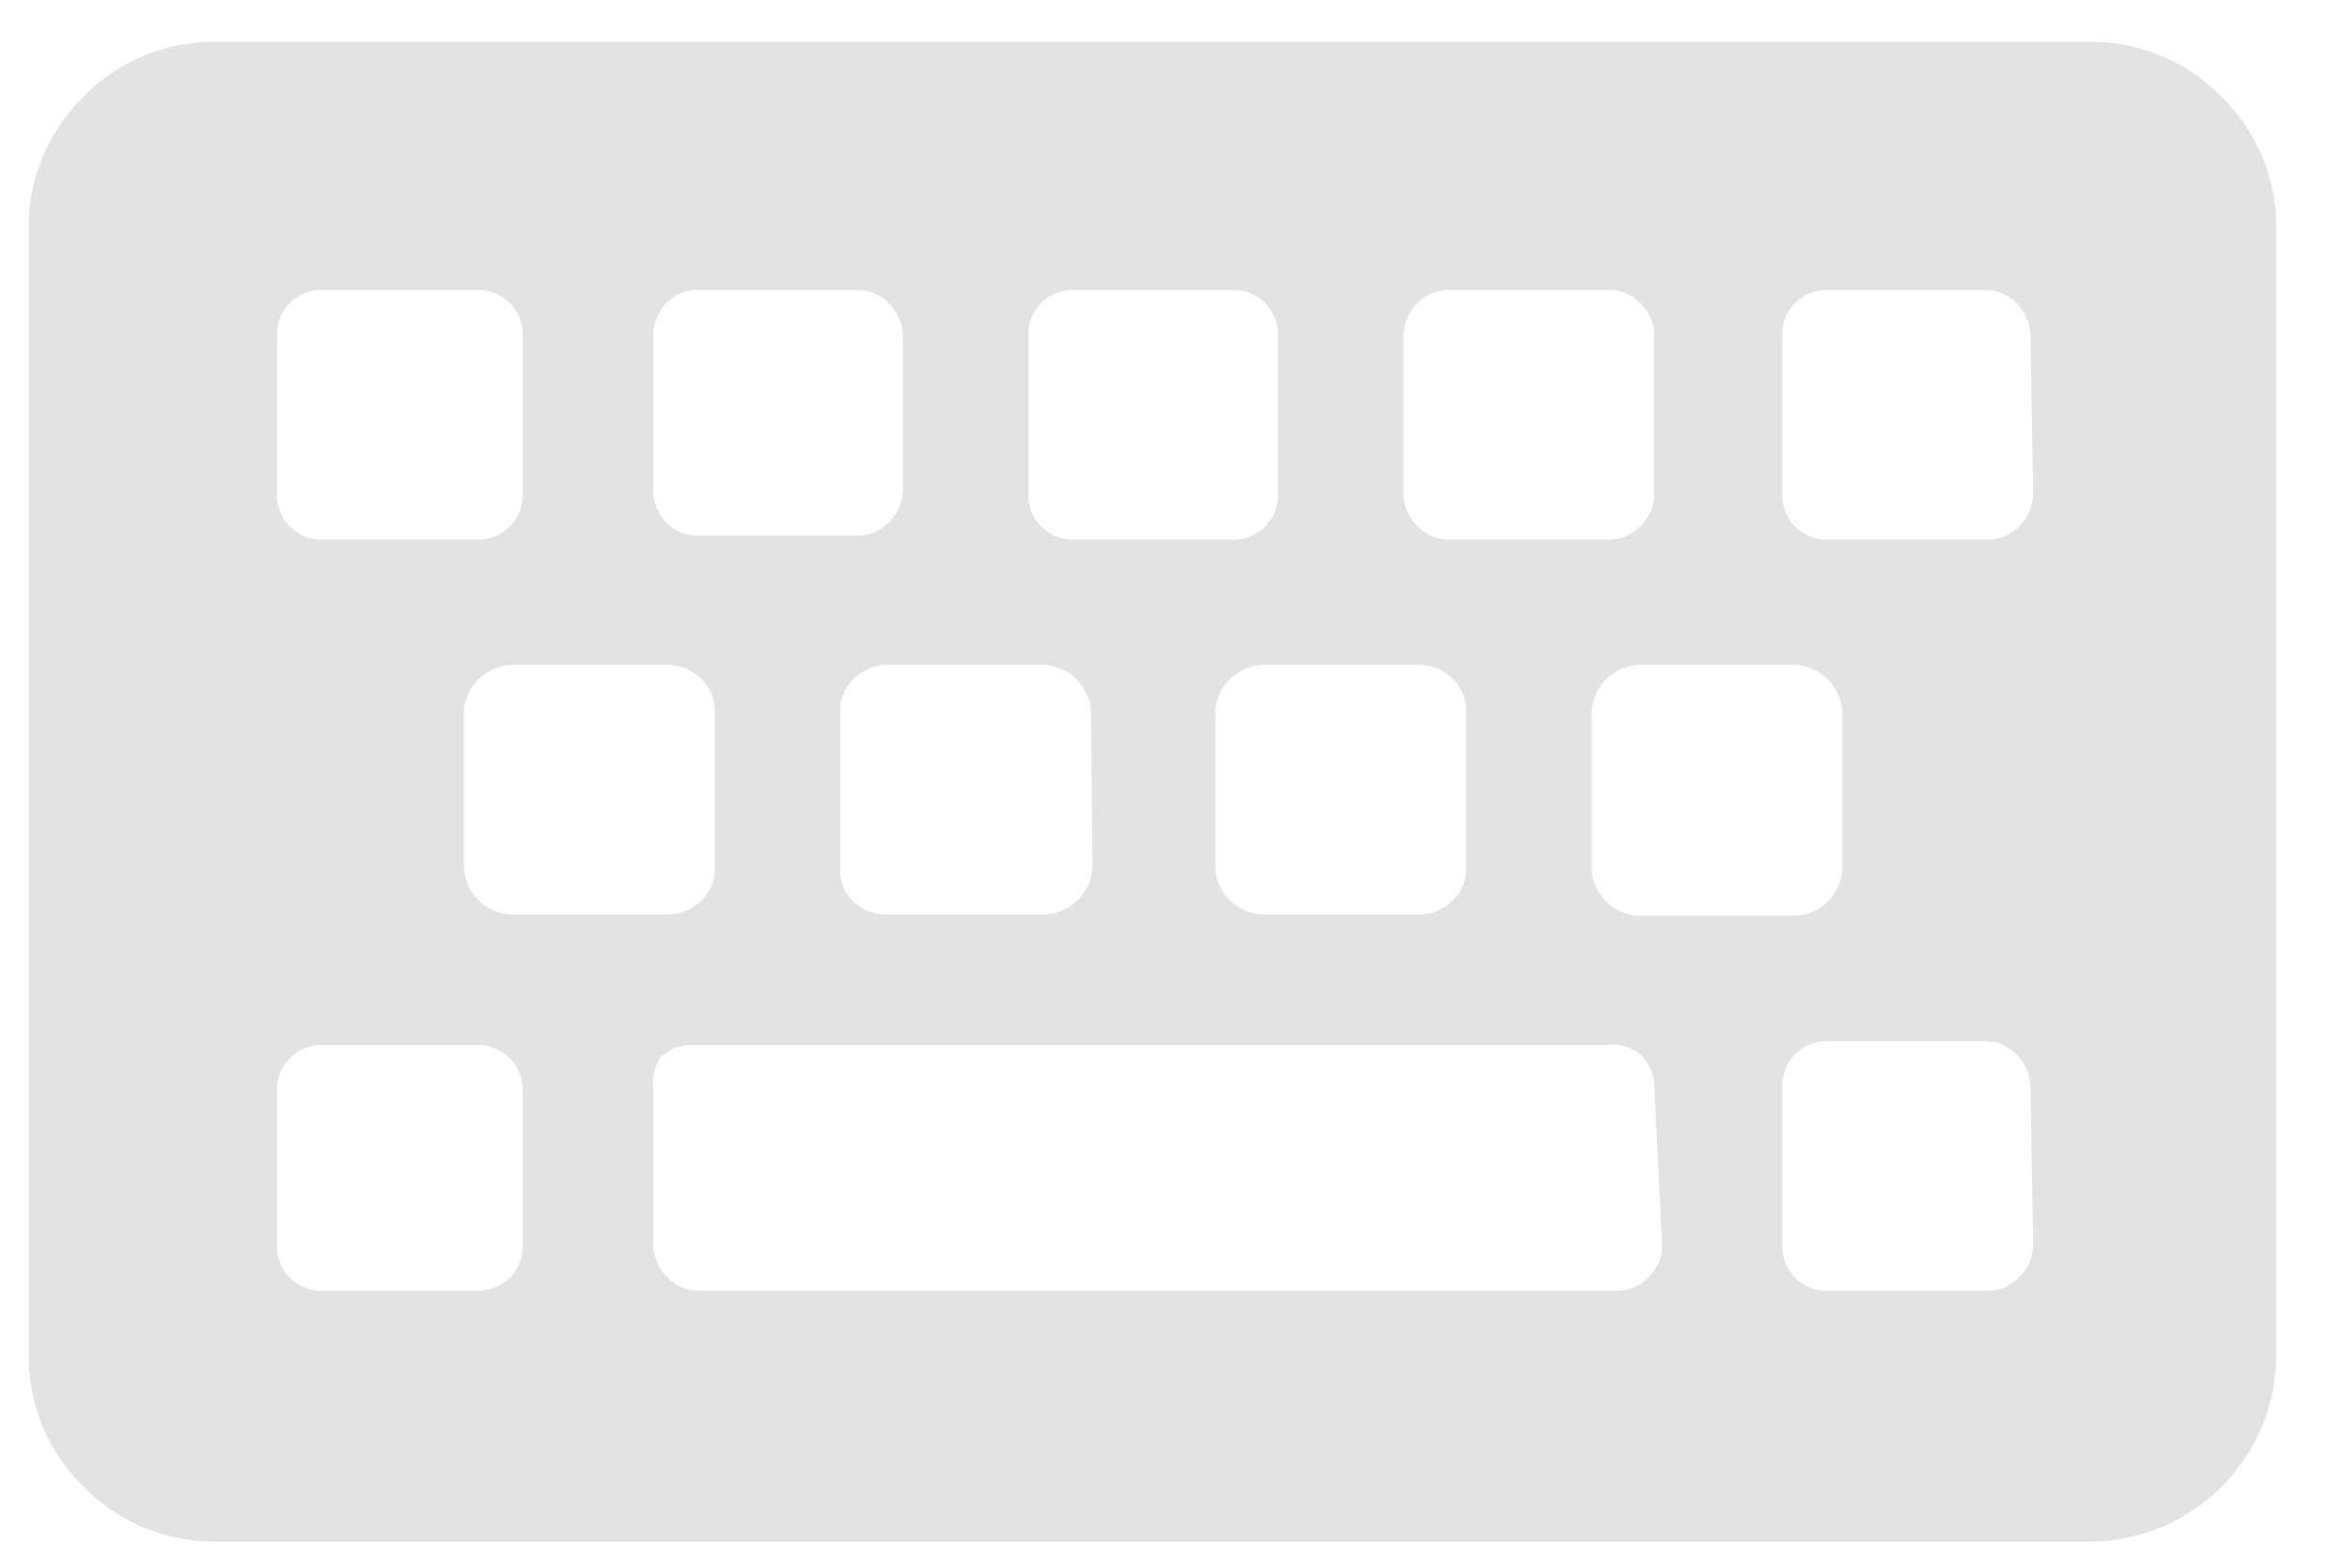 <svg id="Calque_1" data-name="Calque 1" xmlns="http://www.w3.org/2000/svg" viewBox="0 0 18 12"><defs><style>.cls-1{fill:#e3e3e3;}</style></defs><title>keyboard_l</title><path class="cls-1" d="M1.64,11.8a1.39,1.39,0,0,1-1-.42,1.39,1.39,0,0,1-.42-1V1.74a1.39,1.39,0,0,1,.42-1,1.39,1.39,0,0,1,1-.42H16a1.39,1.39,0,0,1,1,.42,1.39,1.39,0,0,1,.42,1v8.62A1.43,1.43,0,0,1,16,11.8ZM4,2.58a.34.34,0,0,0-.36-.36H2.48a.34.34,0,0,0-.36.36V3.77a.34.34,0,0,0,.36.36H3.67A.34.34,0,0,0,4,3.77ZM4,8.33A.34.34,0,0,0,3.67,8H2.48a.34.34,0,0,0-.36.36V9.52a.34.34,0,0,0,.36.36H3.67A.34.34,0,0,0,4,9.52ZM5.47,5.45a.33.33,0,0,0-.1-.25.36.36,0,0,0-.26-.11H3.91a.38.38,0,0,0-.36.36v1.2A.38.38,0,0,0,3.91,7h1.2a.36.36,0,0,0,.26-.11.33.33,0,0,0,.1-.25ZM6.91,2.58a.36.36,0,0,0-.11-.26.33.33,0,0,0-.25-.1H5.35a.33.33,0,0,0-.25.1A.36.36,0,0,0,5,2.58V3.77A.36.36,0,0,0,5.1,4a.33.33,0,0,0,.25.1h1.2A.33.33,0,0,0,6.8,4a.36.36,0,0,0,.11-.26Zm5.75,5.75a.33.33,0,0,0-.11-.26A.32.32,0,0,0,12.3,8h-7a.33.33,0,0,0-.25.1A.36.36,0,0,0,5,8.33V9.52a.36.36,0,0,0,.11.26.33.33,0,0,0,.25.1h7a.32.32,0,0,0,.25-.1.33.33,0,0,0,.11-.26ZM8.35,5.45A.38.38,0,0,0,8,5.09H6.79a.36.36,0,0,0-.26.11.33.33,0,0,0-.1.25v1.2a.33.33,0,0,0,.1.25A.36.36,0,0,0,6.79,7H8a.38.38,0,0,0,.36-.36ZM9.78,2.58a.34.34,0,0,0-.36-.36H8.23a.34.34,0,0,0-.36.36V3.77a.34.34,0,0,0,.36.36H9.42a.34.34,0,0,0,.36-.36Zm1.44,2.87a.33.33,0,0,0-.1-.25.36.36,0,0,0-.26-.11H9.66a.38.38,0,0,0-.36.36v1.2A.38.38,0,0,0,9.66,7h1.2a.36.36,0,0,0,.26-.11.33.33,0,0,0,.1-.25Zm1.44-2.87a.33.33,0,0,0-.11-.26.32.32,0,0,0-.25-.1H11.1a.33.33,0,0,0-.25.1.36.36,0,0,0-.11.26V3.77a.36.36,0,0,0,.11.26.33.33,0,0,0,.25.1h1.2a.32.32,0,0,0,.25-.1.33.33,0,0,0,.11-.26ZM14.1,5.45a.38.38,0,0,0-.36-.36h-1.2a.38.38,0,0,0-.36.36v1.2a.38.38,0,0,0,.36.36h1.2a.38.38,0,0,0,.36-.36Zm1.44-2.87a.36.36,0,0,0-.11-.26.33.33,0,0,0-.25-.1H14a.34.34,0,0,0-.36.36V3.77a.34.34,0,0,0,.36.36h1.2a.33.33,0,0,0,.25-.1.36.36,0,0,0,.11-.26Zm0,5.75a.36.36,0,0,0-.11-.26.33.33,0,0,0-.25-.1H14a.34.34,0,0,0-.36.36V9.52a.34.34,0,0,0,.36.36h1.2a.33.33,0,0,0,.25-.1.36.36,0,0,0,.11-.26Z"/></svg>